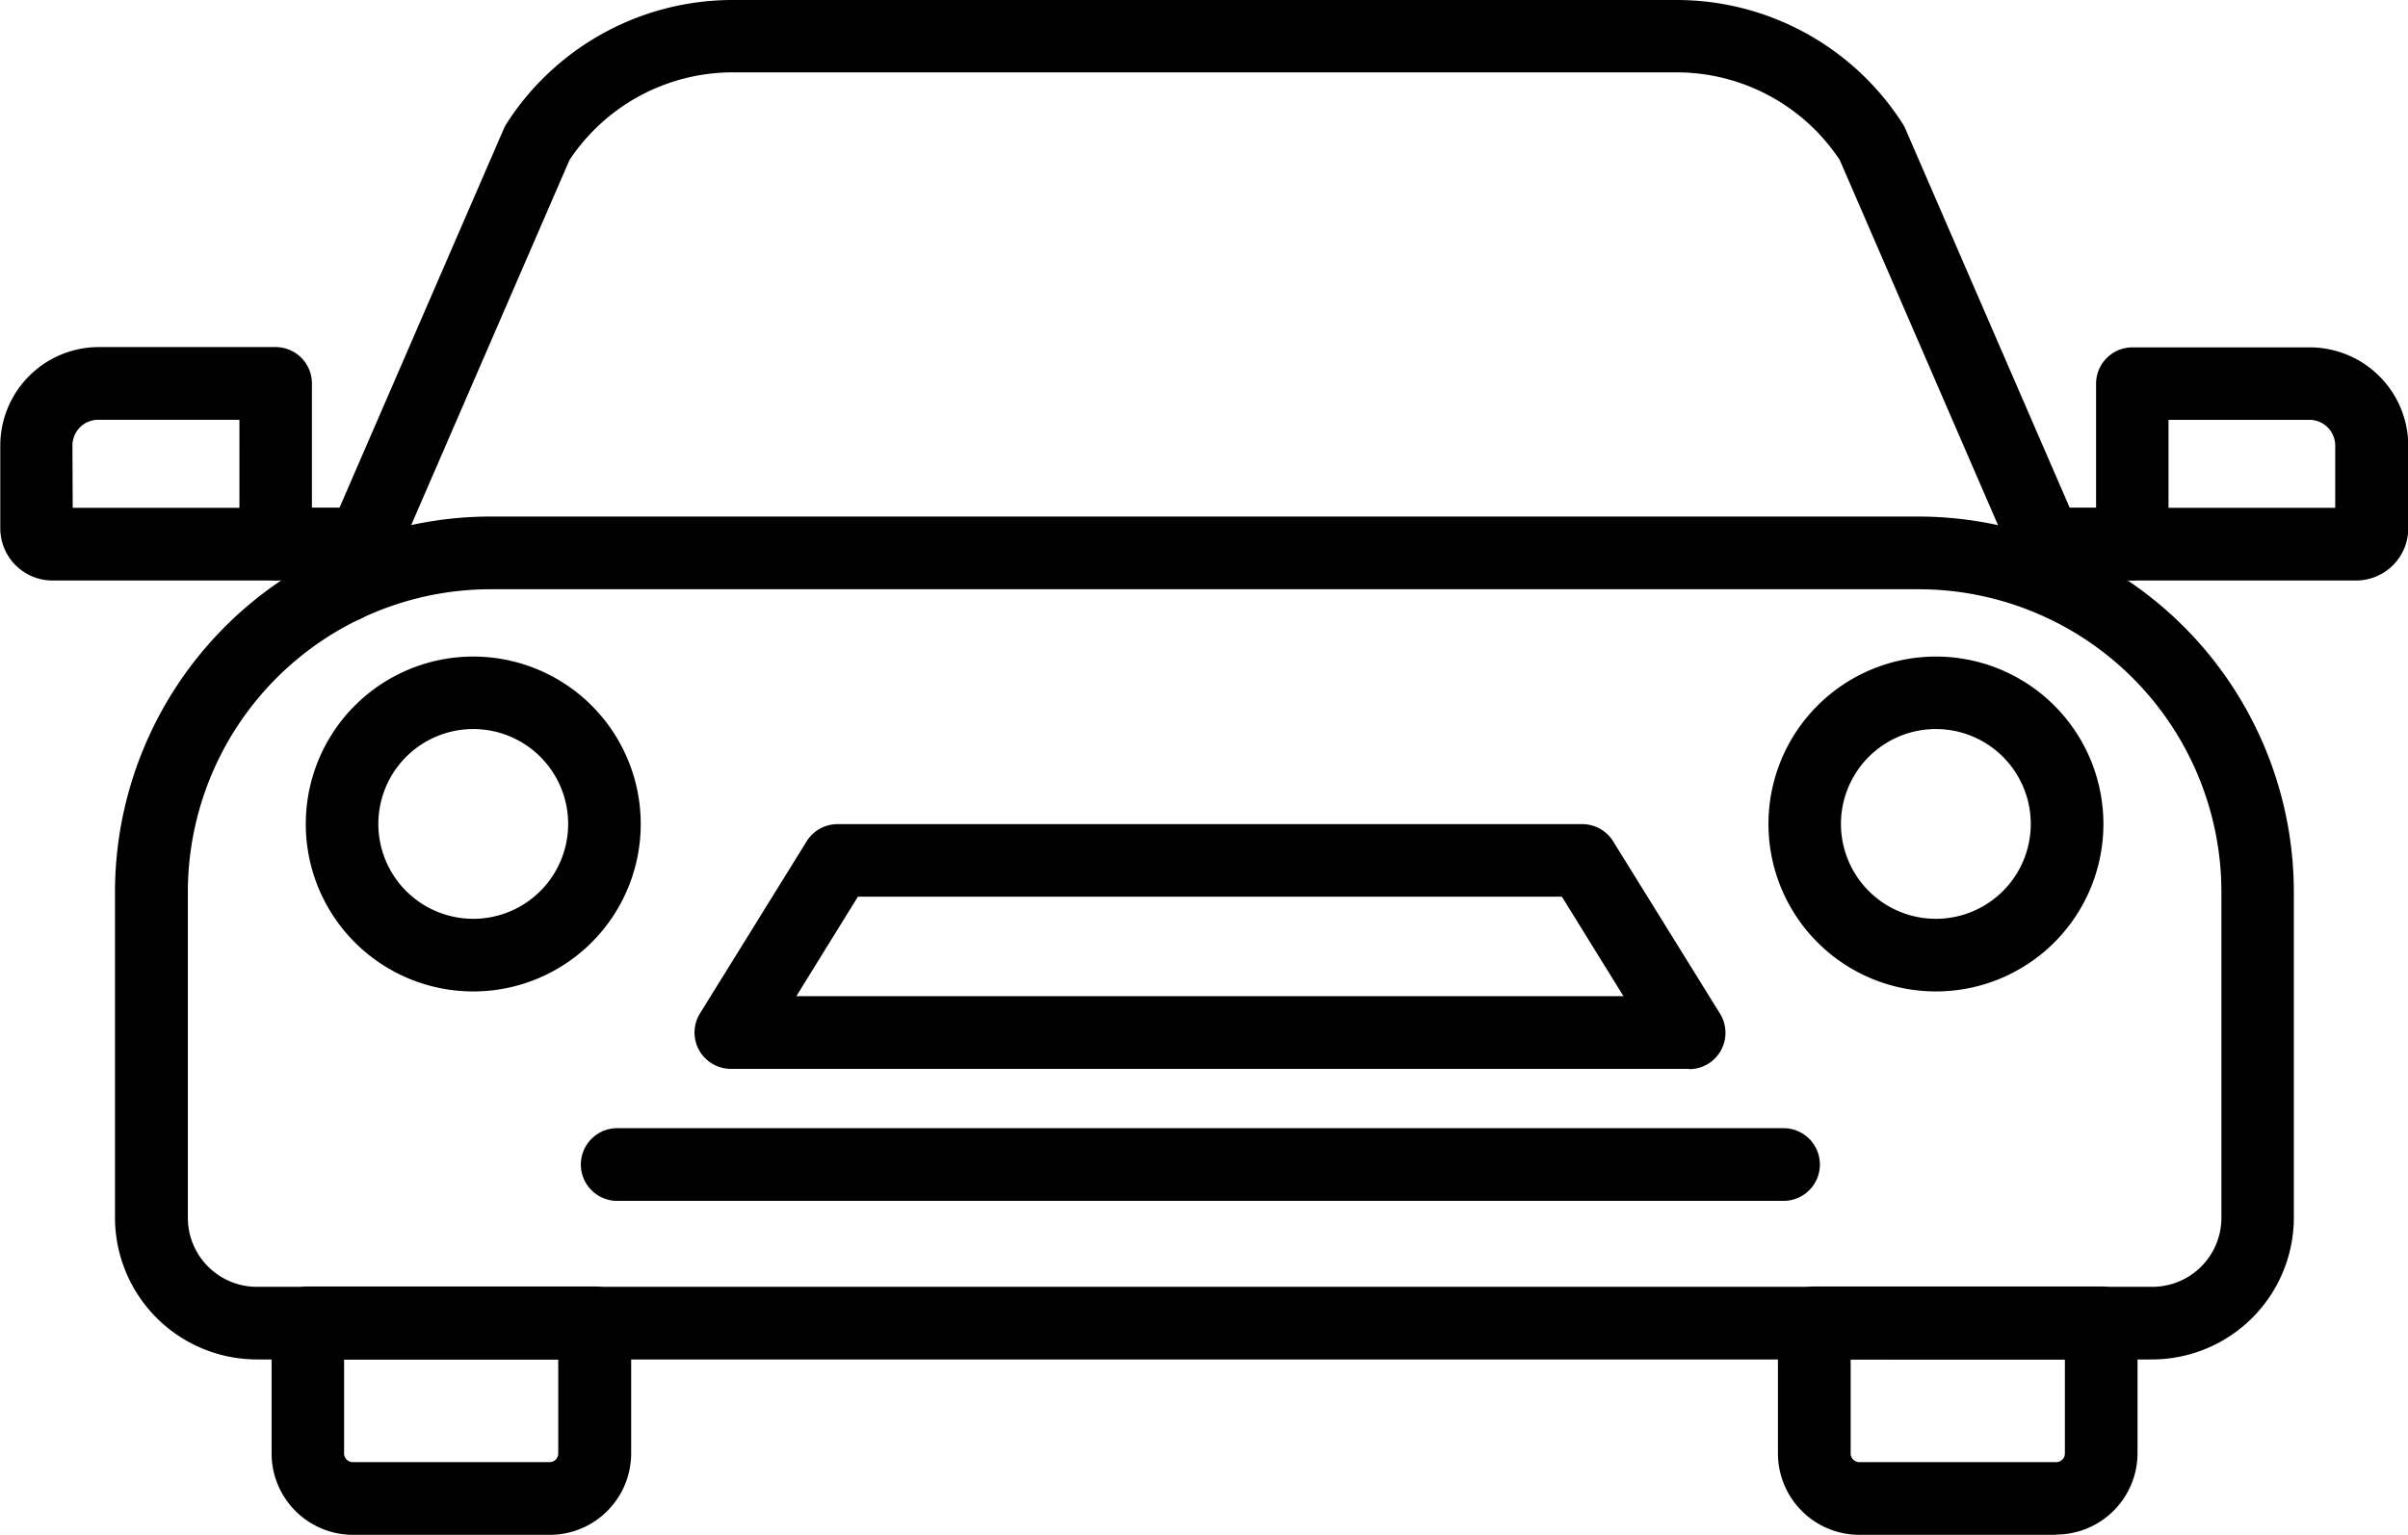 <svg xmlns="http://www.w3.org/2000/svg" width="34.508" height="22" viewBox="0 0 34.508 22">
  <g id="car" transform="translate(-6.893 -18.893)">
    <path id="Path_34323" data-name="Path 34323" d="M57.919,41.748a2.4,2.4,0,1,1,2.4-2.4A2.4,2.4,0,0,1,57.919,41.748Zm0-3.761a1.36,1.36,0,1,0,1.359,1.36A1.36,1.36,0,0,0,57.919,37.987Z" transform="translate(-23.283 -8.644)"/>
    <path id="Path_34324" data-name="Path 34324" d="M17.7,41.748a2.4,2.4,0,1,1,2.4-2.4,2.4,2.4,0,0,1-2.4,2.4Zm0-3.761a1.36,1.36,0,1,0,1.36,1.36,1.36,1.36,0,0,0-1.36-1.36Z" transform="translate(-4.025 -8.644)"/>
    <path id="Path_34325" data-name="Path 34325" d="M40.242,45.068H26.516a.521.521,0,0,1-.442-.8L27.6,41.806a.521.521,0,0,1,.443-.246H38.714a.521.521,0,0,1,.443.246l1.529,2.466a.521.521,0,0,1-.443.8Zm-12.79-1.042H39.305L38.423,42.6H28.334Z" transform="translate(-9.147 -10.854)"/>
    <path id="Path_34326" data-name="Path 34326" d="M40.1,50.964H23.386a.521.521,0,1,1,0-1.042H40.1a.521.521,0,1,1,0,1.042Z" transform="translate(-7.648 -14.858)"/>
    <path id="Path_34327" data-name="Path 34327" d="M39.252,45.182H12.089a2.035,2.035,0,0,1-2.033-2.033V38.477A5.386,5.386,0,0,1,15.435,33.1H35.9a5.386,5.386,0,0,1,5.38,5.377v4.672a2.035,2.035,0,0,1-2.033,2.033ZM15.435,34.142A4.342,4.342,0,0,0,11.1,38.479v4.672a.99.99,0,0,0,.99.99H39.252a.99.99,0,0,0,.99-.99V38.477A4.342,4.342,0,0,0,35.9,34.142Z" transform="translate(-1.515 -6.803)"/>
    <path id="Path_34328" data-name="Path 34328" d="M59.769,57.839h-2.82a1.168,1.168,0,0,1-1.167-1.167V54.8a.521.521,0,0,1,.521-.521h4.111a.521.521,0,0,1,.521.521v1.868a1.168,1.168,0,0,1-1.167,1.167Zm-2.945-2.514v1.347a.125.125,0,0,0,.125.125h2.82a.125.125,0,0,0,.125-.125V55.325Z" transform="translate(-23.41 -16.946)"/>
    <path id="Path_34329" data-name="Path 34329" d="M18.348,57.839h-2.82a1.168,1.168,0,0,1-1.167-1.167V54.8a.521.521,0,0,1,.521-.521h4.111a.521.521,0,0,1,.521.521v1.868A1.168,1.168,0,0,1,18.348,57.839ZM15.4,55.325v1.347a.125.125,0,0,0,.125.125h2.82a.124.124,0,0,0,.124-.125V55.325Z" transform="translate(-3.576 -16.946)"/>
    <path id="Path_34330" data-name="Path 34330" d="M40.538,27.8a.521.521,0,0,1-.479-.313l-2.73-6.3a2.806,2.806,0,0,0-2.345-1.257H21.47a2.809,2.809,0,0,0-2.345,1.257l-2.731,6.3a.521.521,0,1,1-.956-.414l2.747-6.337a.591.591,0,0,1,.041-.076,3.849,3.849,0,0,1,3.246-1.767H34.982a3.847,3.847,0,0,1,3.245,1.768.5.5,0,0,1,.041.076l2.748,6.338a.521.521,0,0,1-.478.73Z" transform="translate(-4.071)"/>
    <path id="Path_34331" data-name="Path 34331" d="M63.792,33.9H62.431a.521.521,0,1,1,0-1.042h1.361a.521.521,0,1,1,0,1.042Z" transform="translate(-26.345 -6.689)"/>
    <path id="Path_34332" data-name="Path 34332" d="M68.247,31.786h-3.2a.521.521,0,0,1-.521-.521v-2.3a.521.521,0,0,1,.521-.521h2.542A1.413,1.413,0,0,1,69,29.851v1.186A.749.749,0,0,1,68.247,31.786Zm-2.683-1.042h2.389v-.892a.369.369,0,0,0-.369-.369H65.564Z" transform="translate(-27.595 -4.572)"/>
    <path id="Path_34333" data-name="Path 34333" d="M15.36,33.9H14a.521.521,0,1,1,0-1.042H15.36a.521.521,0,1,1,0,1.042Z" transform="translate(-3.153 -6.689)"/>
    <path id="Path_34334" data-name="Path 34334" d="M10.846,31.786h-3.2a.749.749,0,0,1-.749-.748V29.851A1.413,1.413,0,0,1,8.3,28.44h2.542a.521.521,0,0,1,.521.521v2.3A.521.521,0,0,1,10.846,31.786ZM7.935,30.744h2.389V29.482H8.3a.369.369,0,0,0-.369.369Z" transform="translate(0 -4.572)"/>
  </g>
</svg>
